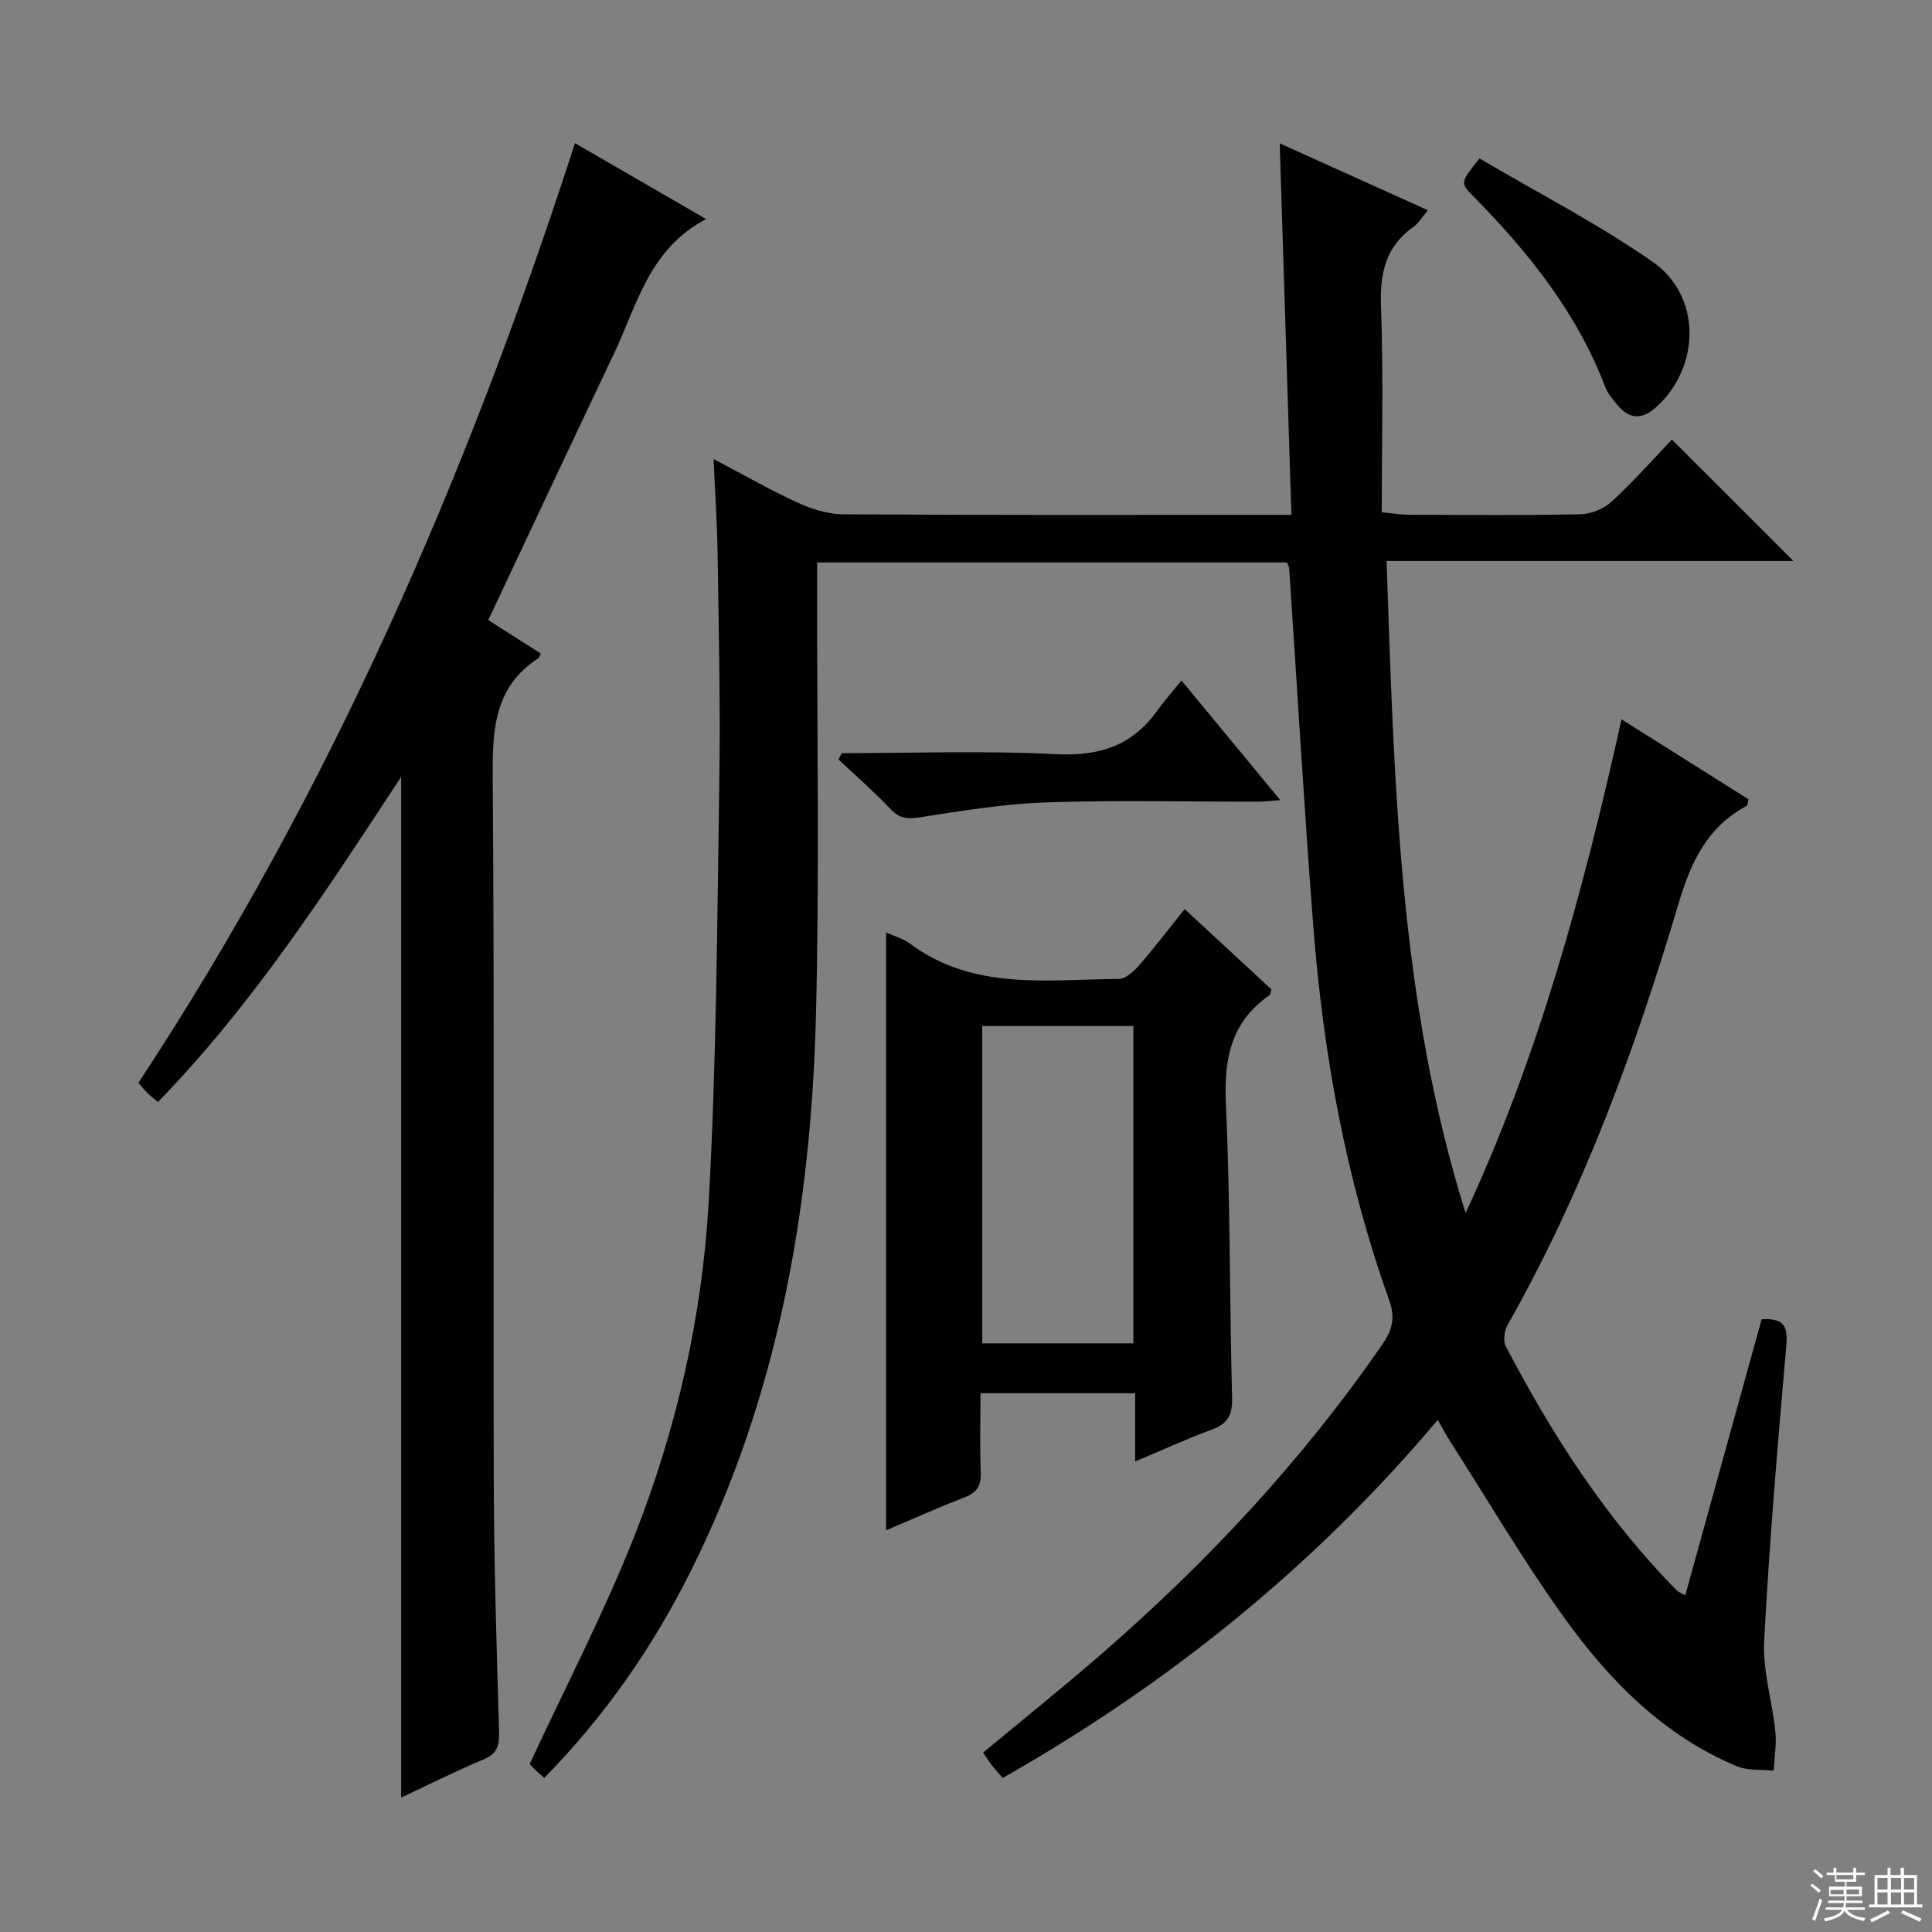 <svg enable-background="new 0 0 400 400" viewBox="0 0 400 400" xmlns="http://www.w3.org/2000/svg"><rect x="0" y="0" width="400" height="400" fill="#808080" stroke="none"/><g fill="#010102"><path d="m364.73 273.13c4.88-.27 5.43 1.71 5.1 5.5-1.77 20.36-3.51 40.74-4.58 61.14-.32 6.17 1.67 12.45 2.32 18.71.27 2.66-.21 5.4-.35 8.11-2.55-.27-5.35.05-7.61-.9-15.26-6.39-26.47-17.82-35.85-30.9-8.42-11.74-15.76-24.25-23.56-36.44-.8-1.24-1.48-2.56-2.52-4.38-25.61 30.38-55.73 54.62-90.08 74.14-.78-.91-1.54-1.72-2.22-2.6-.6-.77-1.12-1.61-1.84-2.65 8.17-6.79 16.31-13.31 24.19-20.14 22.1-19.16 41.95-40.38 58.58-64.55 2.11-3.07 2.53-5.56 1.27-9.08-8.93-25.02-13.64-50.95-15.68-77.36-1.91-24.69-3.34-49.42-4.99-74.13-.02-.3-.24-.59-.47-1.16-32.14 0-64.38 0-97.26 0v6.09c-.04 29.16.49 58.34-.24 87.49-1.01 40.03-7.79 78.97-25.9 115.22-7.85 15.71-17.77 30.04-30.36 42.85-.82-.73-1.54-1.33-2.2-1.99-.57-.57-1.07-1.22-.8-.9 7.4-15.94 15.23-30.99 21.46-46.66 8.87-22.33 14.24-45.79 15.59-69.74 1.63-29.06 1.75-58.21 2.2-87.33.24-15.65-.14-31.32-.36-46.98-.09-6.13-.51-12.25-.83-19.45 6.33 3.32 11.74 6.44 17.39 9.02 2.91 1.33 6.25 2.4 9.41 2.42 28.83.18 57.66.11 86.49.11h6.34c-.81-25.73-1.6-50.93-2.42-76.91 10.31 4.65 20.23 9.13 30.69 13.85-1.13 1.32-1.88 2.63-3 3.43-5.73 4.08-6.97 9.55-6.72 16.38.52 14.12.16 28.26.16 42.74 2.8.25 4.23.49 5.67.49 11.83.03 23.67.15 35.49-.1 2.2-.05 4.85-1.15 6.47-2.65 4.51-4.16 8.59-8.78 12.44-12.81 8.68 8.67 16.83 16.81 25.16 25.13-27.7 0-55.58 0-84.24 0 1.6 45.81 2.58 91.07 16.37 135.01 15.1-32.45 24.38-66.66 32.28-102.22 9.21 5.8 17.82 11.22 26.3 16.56-.21.78-.19 1.25-.38 1.35-8.19 4.38-11.55 11.61-14.14 20.32-8.95 30.14-19.77 59.62-35.35 87.12-.68 1.2-.99 3.31-.4 4.43 9.59 18.37 20.74 35.67 35.36 50.53.33.33.82.5 1.8 1.07 5.31-19.18 10.54-38.11 15.82-57.18z"/><path d="m101.09 128.38c3.64 2.31 7.26 4.62 10.87 6.92-.24.46-.32.86-.56 1.02-9 5.87-9.46 14.58-9.39 24.34.37 48.64.08 97.29.22 145.93.05 17.3.59 34.61 1.1 51.91.08 2.84-.35 4.57-3.22 5.77-5.8 2.43-11.43 5.26-17.06 7.9 0-70.35 0-140.49 0-211.33-15.43 23.49-30.56 46.96-50.35 67.32-.86-.73-1.61-1.3-2.27-1.95-.58-.57-1.07-1.23-1.76-2.04 39.68-60.24 68.1-125.64 90.37-194.53 8.79 5.09 17.47 10.11 27.15 15.71-11.84 6.26-14.3 17.81-19.07 27.86-8.63 18.16-17.16 36.35-26.03 55.17z"/><path d="m235.02 302.59c0-5.11 0-9.5 0-14.14-10.79 0-21.04 0-32.02 0 0 5.5-.16 10.93.06 16.34.11 2.74-.74 4.21-3.33 5.21-5.53 2.14-10.95 4.58-16.27 6.83 0-41.37 0-82.4 0-123.77 1.68.77 3.51 1.25 4.91 2.29 13.18 9.82 28.44 7.43 43.26 7.33 1.44-.01 3.14-1.59 4.24-2.86 3.16-3.62 6.07-7.45 9.4-11.6 6.2 5.74 12.13 11.22 17.96 16.61-.18.63-.17 1.07-.36 1.2-8.02 5.5-9.48 13.19-9.06 22.49.92 20.28.75 40.6 1.28 60.9.1 3.61-.99 5.4-4.31 6.61-5.08 1.86-10.03 4.15-15.76 6.56zm-31.66-90.16v65.7h31.29c0-22.17 0-43.88 0-65.7-10.61 0-20.85 0-31.29 0z"/><path d="m174.27 155.93c14.77 0 29.57-.55 44.31.21 8.93.46 15.79-1.69 20.99-8.97 1.44-2.02 3.11-3.89 5.04-6.29 7.2 8.72 13.6 16.47 20.45 24.77-1.86.14-3.23.32-4.6.33-14.64.02-29.29-.35-43.92.15-8.72.3-17.43 1.74-26.09 3.09-2.57.4-4.21.26-6.05-1.69-3.42-3.6-7.17-6.88-10.79-10.29.23-.43.45-.87.66-1.31z"/><path d="m306.31 32.81c12.04 7.09 24.48 13.48 35.86 21.4 10.14 7.06 9.91 21.66.82 30.01-2.9 2.67-5.58 2.69-8.12-.37-.95-1.14-1.99-2.33-2.51-3.69-5.87-15.43-15.91-27.94-27.33-39.53-2.76-2.8-2.66-2.9 1.28-7.82z"/></g><path d="m374.8 390.4.4-.4c.7.5 1.3 1 1.8 1.4l-.5.5c-.5-.6-1.1-1.1-1.7-1.5zm1 7.3-.6-.3c.5-1.4 1.1-2.8 1.5-4.3.2.1.4.2.6.3-.5 1.3-1 2.8-1.5 4.3zm-.4-10.3.4-.4c.4.3 1 .8 1.7 1.4l-.5.5c-.4-.5-1-1-1.6-1.5zm2.5.3h1.7v-1h.6v1h3.5v-1h.6v1h1.8v.5h-1.8v1.4h-2v1h3.2v2h-3.2v.9h3.3v.5h-3.4c0 .3-.1.6-.1.9h4v.5h-3.7c.7.9 1.9 1.5 3.8 1.7-.1.2-.2.4-.3.6-2.1-.4-3.5-1.1-4-2.1-.4 1-1.8 1.7-4 2.2-.1-.2-.2-.4-.3-.6 2.1-.4 3.4-1 3.8-1.8h-3.4v-.5h3.6c.1-.3.1-.6.2-.9h-3.3v-.5h3.4c0-.3 0-.6 0-.9h-3.2v-2h3.3v-1h-2.1v-1.4h-1.7v-.5zm1.1 3.5v1h2.7c0-.3 0-.4 0-.4 0-.1 0-.2 0-.2 0-.1 0-.2 0-.3h-2.7zm1.2-3v.9h3.5v-.9zm4.7 3h-2.6v.6.4h2.6z" fill="#fbfcfa"/><path d="m393.6 386.7h.6v1.5h2.7v6.1h1.1v.6h-11v-.6h1.1v-6.1h2.7v-1.5h.6v1.5h2.1v-1.5zm-2.7 8.8.4.6c-1.2.6-2.5 1.3-3.8 1.9-.1-.2-.2-.4-.3-.6 1.2-.6 2.5-1.2 3.7-1.9zm-2.2-6.7v2.4h2.1v-2.4zm0 3v2.5h2.1v-2.5zm2.8-3v2.4h2.1v-2.4zm0 3v2.5h2.1v-2.5zm6 6.1c-1.4-.7-2.7-1.3-3.9-1.8l.3-.6c1.5.6 2.7 1.2 3.9 1.7zm-1.2-9.1h-2.1v2.4h2.1zm-2.1 3v2.5h2.1v-2.5z" fill="#fbfcfa"/></svg>